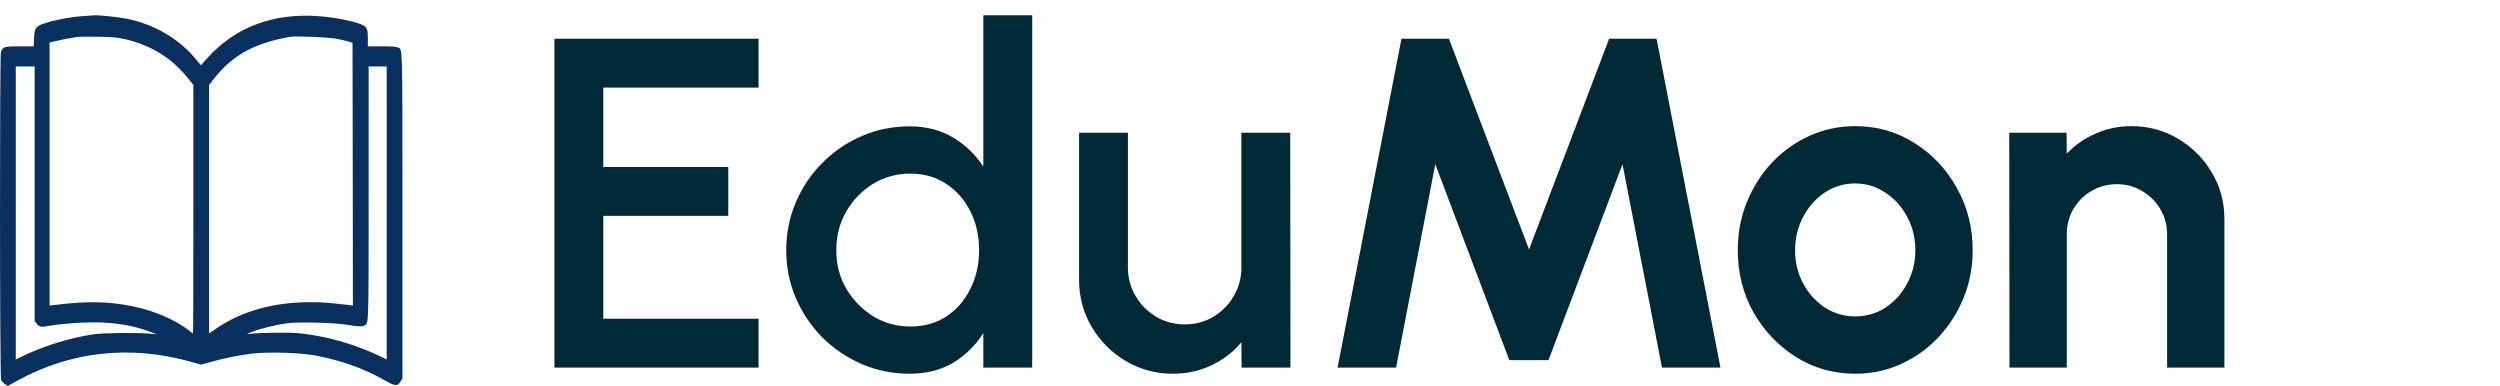 <svg width="149" height="23" viewBox="0 0 149 23" fill="none" xmlns="http://www.w3.org/2000/svg">
<path d="M4.875 0.966C4.168 1.014 3.282 1.188 2.655 1.392C2.121 1.566 2.05 1.674 2.027 2.317L2.008 2.761H1.156C0.247 2.761 0.182 2.785 0.055 3.103C-0.024 3.301 -0.015 22.43 0.065 22.634C0.097 22.718 0.2 22.832 0.294 22.892L0.467 23L1.067 22.67C4.242 20.935 7.746 20.556 11.348 21.553L11.989 21.733L12.612 21.559C13.38 21.343 14.326 21.157 15.038 21.073C16.116 20.953 18.083 21.025 19.015 21.229C20.574 21.559 21.731 21.991 22.958 22.682C23.558 23.024 23.68 23.03 23.867 22.742L23.984 22.562V12.901C23.984 2.389 23.998 2.989 23.727 2.833C23.647 2.785 23.314 2.761 22.766 2.761H21.923V2.305C21.923 1.794 21.881 1.656 21.698 1.536C21.361 1.32 20.087 1.044 19.015 0.966C16.289 0.756 14.017 1.614 12.345 3.475L11.975 3.89L11.638 3.487C10.645 2.299 9.198 1.452 7.568 1.116C7.128 1.026 5.882 0.894 5.624 0.912C5.559 0.912 5.221 0.936 4.875 0.966ZM7.465 2.335C9.02 2.713 10.181 3.427 11.127 4.574L11.525 5.054V12.463C11.525 16.54 11.516 19.872 11.502 19.872C11.488 19.872 11.39 19.8 11.277 19.71C10.509 19.085 9.188 18.515 7.914 18.257C6.491 17.963 5.207 17.939 3.32 18.167L2.954 18.209V10.374V2.539L3.343 2.443C3.685 2.359 4.135 2.275 4.641 2.196C4.73 2.184 5.292 2.178 5.882 2.19C6.729 2.203 7.067 2.239 7.465 2.335ZM20.031 2.305C20.317 2.359 20.654 2.437 20.78 2.479L21.01 2.551L21.024 10.38L21.033 18.209L20.673 18.167C19.605 18.041 19.207 18.011 18.476 18.011C16.326 18.011 14.434 18.533 12.945 19.542L12.462 19.866V12.463V5.06L12.781 4.658C13.872 3.283 15.151 2.581 17.263 2.196C17.596 2.136 19.539 2.215 20.031 2.305ZM2.065 11.545V19.128L2.163 19.266C2.313 19.47 2.444 19.512 2.776 19.446C3.479 19.314 4.687 19.212 5.554 19.212C6.842 19.212 7.924 19.392 8.95 19.776L9.348 19.926L8.903 19.884C8.2 19.818 6.167 19.842 5.601 19.92C4.144 20.136 2.575 20.622 1.259 21.271L0.94 21.427V12.697V3.962H1.502H2.065V11.545ZM23.047 12.697V21.427L22.734 21.271C21.207 20.532 19.511 20.04 17.877 19.866C17.235 19.8 15.464 19.824 14.851 19.902C14.673 19.926 14.701 19.908 15.015 19.782C15.54 19.578 16.462 19.35 17.122 19.266C17.825 19.175 19.9 19.23 20.682 19.356C21.352 19.47 21.614 19.476 21.745 19.386C21.975 19.23 21.97 19.446 21.97 11.437V3.962H22.509H23.047V12.697Z" fill="#082F5E"/>
<path d="M33.044 21.91V2.31H45.21V5.222H35.956V9.954H43.404V12.866H35.956V18.998H45.21V21.91H33.044ZM58.606 0.91H61.519V21.91H58.606V19.852C58.149 20.58 57.552 21.168 56.815 21.616C56.077 22.055 55.214 22.274 54.224 22.274C53.207 22.274 52.255 22.083 51.368 21.7C50.482 21.317 49.698 20.79 49.017 20.118C48.344 19.437 47.817 18.653 47.434 17.766C47.052 16.879 46.861 15.927 46.861 14.91C46.861 13.893 47.052 12.941 47.434 12.054C47.817 11.158 48.344 10.374 49.017 9.702C49.698 9.021 50.482 8.489 51.368 8.106C52.255 7.723 53.207 7.532 54.224 7.532C55.214 7.532 56.077 7.756 56.815 8.204C57.552 8.643 58.149 9.221 58.606 9.94V0.91ZM54.252 19.46C55.074 19.46 55.792 19.259 56.408 18.858C57.025 18.447 57.501 17.897 57.837 17.206C58.182 16.515 58.355 15.75 58.355 14.91C58.355 14.061 58.182 13.291 57.837 12.6C57.491 11.909 57.011 11.363 56.395 10.962C55.788 10.551 55.074 10.346 54.252 10.346C53.441 10.346 52.699 10.551 52.026 10.962C51.364 11.373 50.832 11.923 50.431 12.614C50.038 13.305 49.843 14.07 49.843 14.91C49.843 15.759 50.043 16.529 50.444 17.22C50.855 17.901 51.392 18.447 52.054 18.858C52.727 19.259 53.459 19.46 54.252 19.46ZM64.312 16.66V7.91H67.224V15.946C67.224 16.571 67.378 17.141 67.686 17.654C67.994 18.167 68.405 18.578 68.918 18.886C69.432 19.185 69.996 19.334 70.612 19.334C71.238 19.334 71.802 19.185 72.306 18.886C72.82 18.578 73.226 18.167 73.524 17.654C73.832 17.141 73.986 16.571 73.986 15.946V7.91H76.898L76.912 21.91H74L73.986 20.398C73.51 20.977 72.918 21.434 72.208 21.77C71.499 22.106 70.738 22.274 69.926 22.274C68.89 22.274 67.948 22.022 67.098 21.518C66.249 21.014 65.572 20.337 65.068 19.488C64.564 18.639 64.312 17.696 64.312 16.66ZM79.72 21.91L83.528 2.31H86.356L91.13 14.868L95.904 2.31H98.732L102.54 21.91H99.054L96.702 9.786L92.292 21.462H89.954L85.544 9.786L83.206 21.91H79.72ZM110.571 22.274C109.283 22.274 108.107 21.943 107.043 21.28C105.989 20.617 105.144 19.731 104.509 18.62C103.884 17.5 103.571 16.263 103.571 14.91C103.571 13.883 103.753 12.927 104.117 12.04C104.481 11.144 104.981 10.36 105.615 9.688C106.259 9.007 107.006 8.475 107.855 8.092C108.705 7.709 109.61 7.518 110.571 7.518C111.859 7.518 113.031 7.849 114.085 8.512C115.149 9.175 115.994 10.066 116.619 11.186C117.254 12.306 117.571 13.547 117.571 14.91C117.571 15.927 117.389 16.879 117.025 17.766C116.661 18.653 116.157 19.437 115.513 20.118C114.879 20.79 114.137 21.317 113.287 21.7C112.447 22.083 111.542 22.274 110.571 22.274ZM110.571 18.858C111.253 18.858 111.864 18.676 112.405 18.312C112.947 17.948 113.371 17.467 113.679 16.87C113.997 16.273 114.155 15.619 114.155 14.91C114.155 14.182 113.992 13.519 113.665 12.922C113.348 12.315 112.914 11.835 112.363 11.48C111.822 11.116 111.225 10.934 110.571 10.934C109.899 10.934 109.293 11.116 108.751 11.48C108.21 11.844 107.781 12.329 107.463 12.936C107.146 13.543 106.987 14.201 106.987 14.91C106.987 15.647 107.151 16.315 107.477 16.912C107.804 17.509 108.238 17.985 108.779 18.34C109.33 18.685 109.927 18.858 110.571 18.858ZM132.575 13.062V21.91H129.159V13.958C129.159 13.407 129.024 12.908 128.753 12.46C128.483 12.003 128.119 11.643 127.661 11.382C127.213 11.111 126.714 10.976 126.163 10.976C125.613 10.976 125.109 11.111 124.651 11.382C124.203 11.643 123.844 12.003 123.573 12.46C123.312 12.908 123.181 13.407 123.181 13.958V21.91H119.765L119.751 7.91H123.167L123.181 9.156C123.657 8.652 124.227 8.255 124.889 7.966C125.552 7.667 126.266 7.518 127.031 7.518C128.049 7.518 128.977 7.77 129.817 8.274C130.657 8.769 131.325 9.436 131.819 10.276C132.323 11.107 132.575 12.035 132.575 13.062Z" fill="#002935"/>
</svg>
